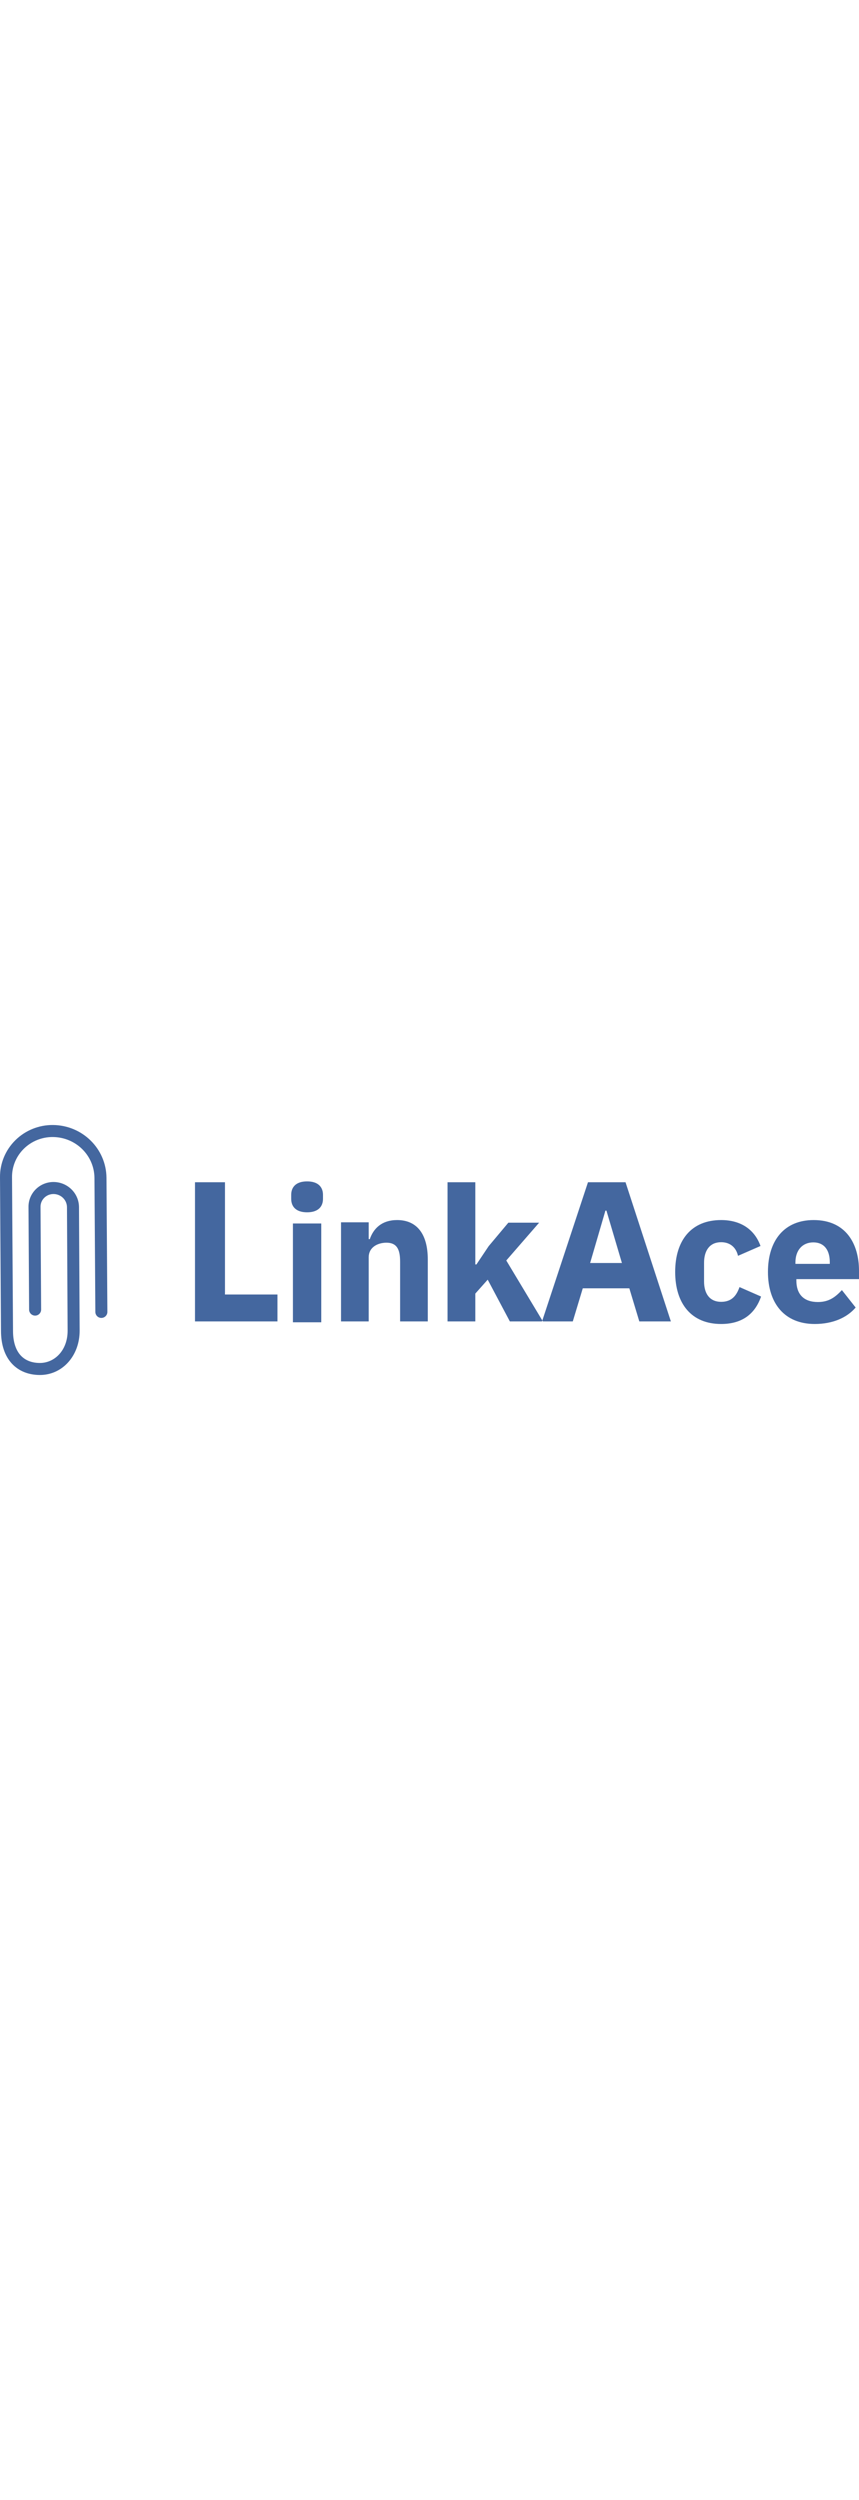 <svg width="100" height="291" viewBox="0 0 1000 291" fill="none" xmlns="http://www.w3.org/2000/svg">
  <!-- (C) Copyright 2020 LinkAce / Kevin Woblick -->
<path fill-rule="evenodd" clip-rule="evenodd" d="M376 85.991C376 94.991 370.407 101.634 357.5 101.634C344.593 101.634 339 94.991 339 85.991V81.277C339 72.277 344.593 65.634 357.5 65.634C370.407 65.634 376 72.277 376 81.277V85.991ZM323 197.302V228.634H227V66.634H261.909V197.302H323ZM374 229.634V114.634H341V229.634H374ZM429.216 153.923V228.634H397V113.271H429.216V132.828H430.522C434.657 120.742 444.235 110.634 462.302 110.634C485.593 110.634 498 127.334 498 156.34V228.634H465.784V158.977C465.784 144.254 461.649 137.003 449.894 137.003C439.446 137.003 429.216 142.496 429.216 153.923ZM553.339 228.634V196.234L567.76 180.034L593.543 228.634H631L631.355 227.56L632 228.634H666.814L678.442 190.107H732.628L744.256 228.634H781L728.209 66.634H684.488L631.355 227.56L589.392 157.704L627.63 113.702H591.795L568.852 141.066L554.65 162.302H553.339V66.634H521V228.634H553.339ZM724 160.634H687L704.806 99.634H705.962L724 160.634ZM886 199.676C878.358 221.716 861.983 231.634 839.493 231.634C804.996 231.634 786 208.051 786 171.024C786 133.996 804.996 110.634 839.493 110.634C862.638 110.634 878.576 121.874 885.345 140.829L859.144 152.29C857.179 143.474 850.847 136.421 839.493 136.421C826.393 136.421 819.624 145.898 819.624 160.445V182.044C819.624 196.59 826.393 205.847 839.493 205.847C852.376 205.847 857.616 197.913 860.891 188.656L886 199.676ZM948.514 231.634C969.282 231.634 985.939 224.361 996.106 212.459L980.098 192.182C972.959 199.676 965.604 206.067 952.192 206.067C935.102 206.067 927.098 196.37 927.098 181.162V179.399H1000V169.701C1000 138.404 984.857 110.634 947.216 110.634C913.037 110.634 894 134.437 894 171.024C894 208.051 913.686 231.634 948.514 231.634ZM926 161.634H966V159.694C966 145.901 959.696 136.634 946.87 136.634C934.043 136.634 926 145.901 926 159.91V161.634Z" fill="#44679F"/>
<path fill-rule="evenodd" clip-rule="evenodd" d="M61.579 14.002C48.924 13.874 36.733 18.793 27.777 27.619C18.824 36.442 13.873 48.407 14.002 60.785L14.003 60.799L15.155 239.685L15.155 239.7C15.182 253.414 18.867 262.573 24.121 268.259C29.326 273.893 36.836 276.949 46.28 277C63.671 277.092 78.872 262.145 78.715 239.221L77.97 95.621C77.97 95.615 77.97 95.608 77.97 95.602C77.867 87.285 71.055 80.436 62.37 80.339C58.316 80.304 54.418 81.884 51.561 84.7C48.706 87.513 47.143 91.308 47.178 95.212L47.178 95.223L47.885 214.842C47.908 218.708 44.792 221.861 40.926 221.884C37.061 221.906 33.908 218.791 33.885 214.925L33.179 95.34C33.179 95.336 33.179 95.332 33.179 95.328C33.111 87.591 36.212 80.17 41.734 74.728C47.255 69.287 54.742 66.27 62.501 66.339L62.514 66.339C78.633 66.513 91.79 79.339 91.969 95.466L91.969 95.487L92.715 239.125C92.715 239.127 92.715 239.129 92.715 239.131C92.913 268.401 72.768 291.141 46.205 290.999C33.672 290.933 22.167 286.775 13.838 277.76C5.559 268.8 1.19 255.88 1.155 239.744C1.155 239.738 1.155 239.733 1.155 239.728L0.003 60.931C0.003 60.926 0.003 60.921 0.003 60.916C-0.162 44.701 6.326 29.103 17.95 17.648C29.573 6.194 45.355 -0.162 61.717 0.003C95.919 0.315 123.646 27.501 123.963 61.449L123.963 61.459L125 217.52C125.026 221.386 121.912 224.54 118.046 224.566C114.181 224.592 111.026 221.479 111 217.613L109.964 61.58C109.964 61.576 109.964 61.573 109.964 61.57C109.715 35.443 88.343 14.245 61.587 14.002L61.579 14.002Z" fill="#44679F"/>
  </svg>

